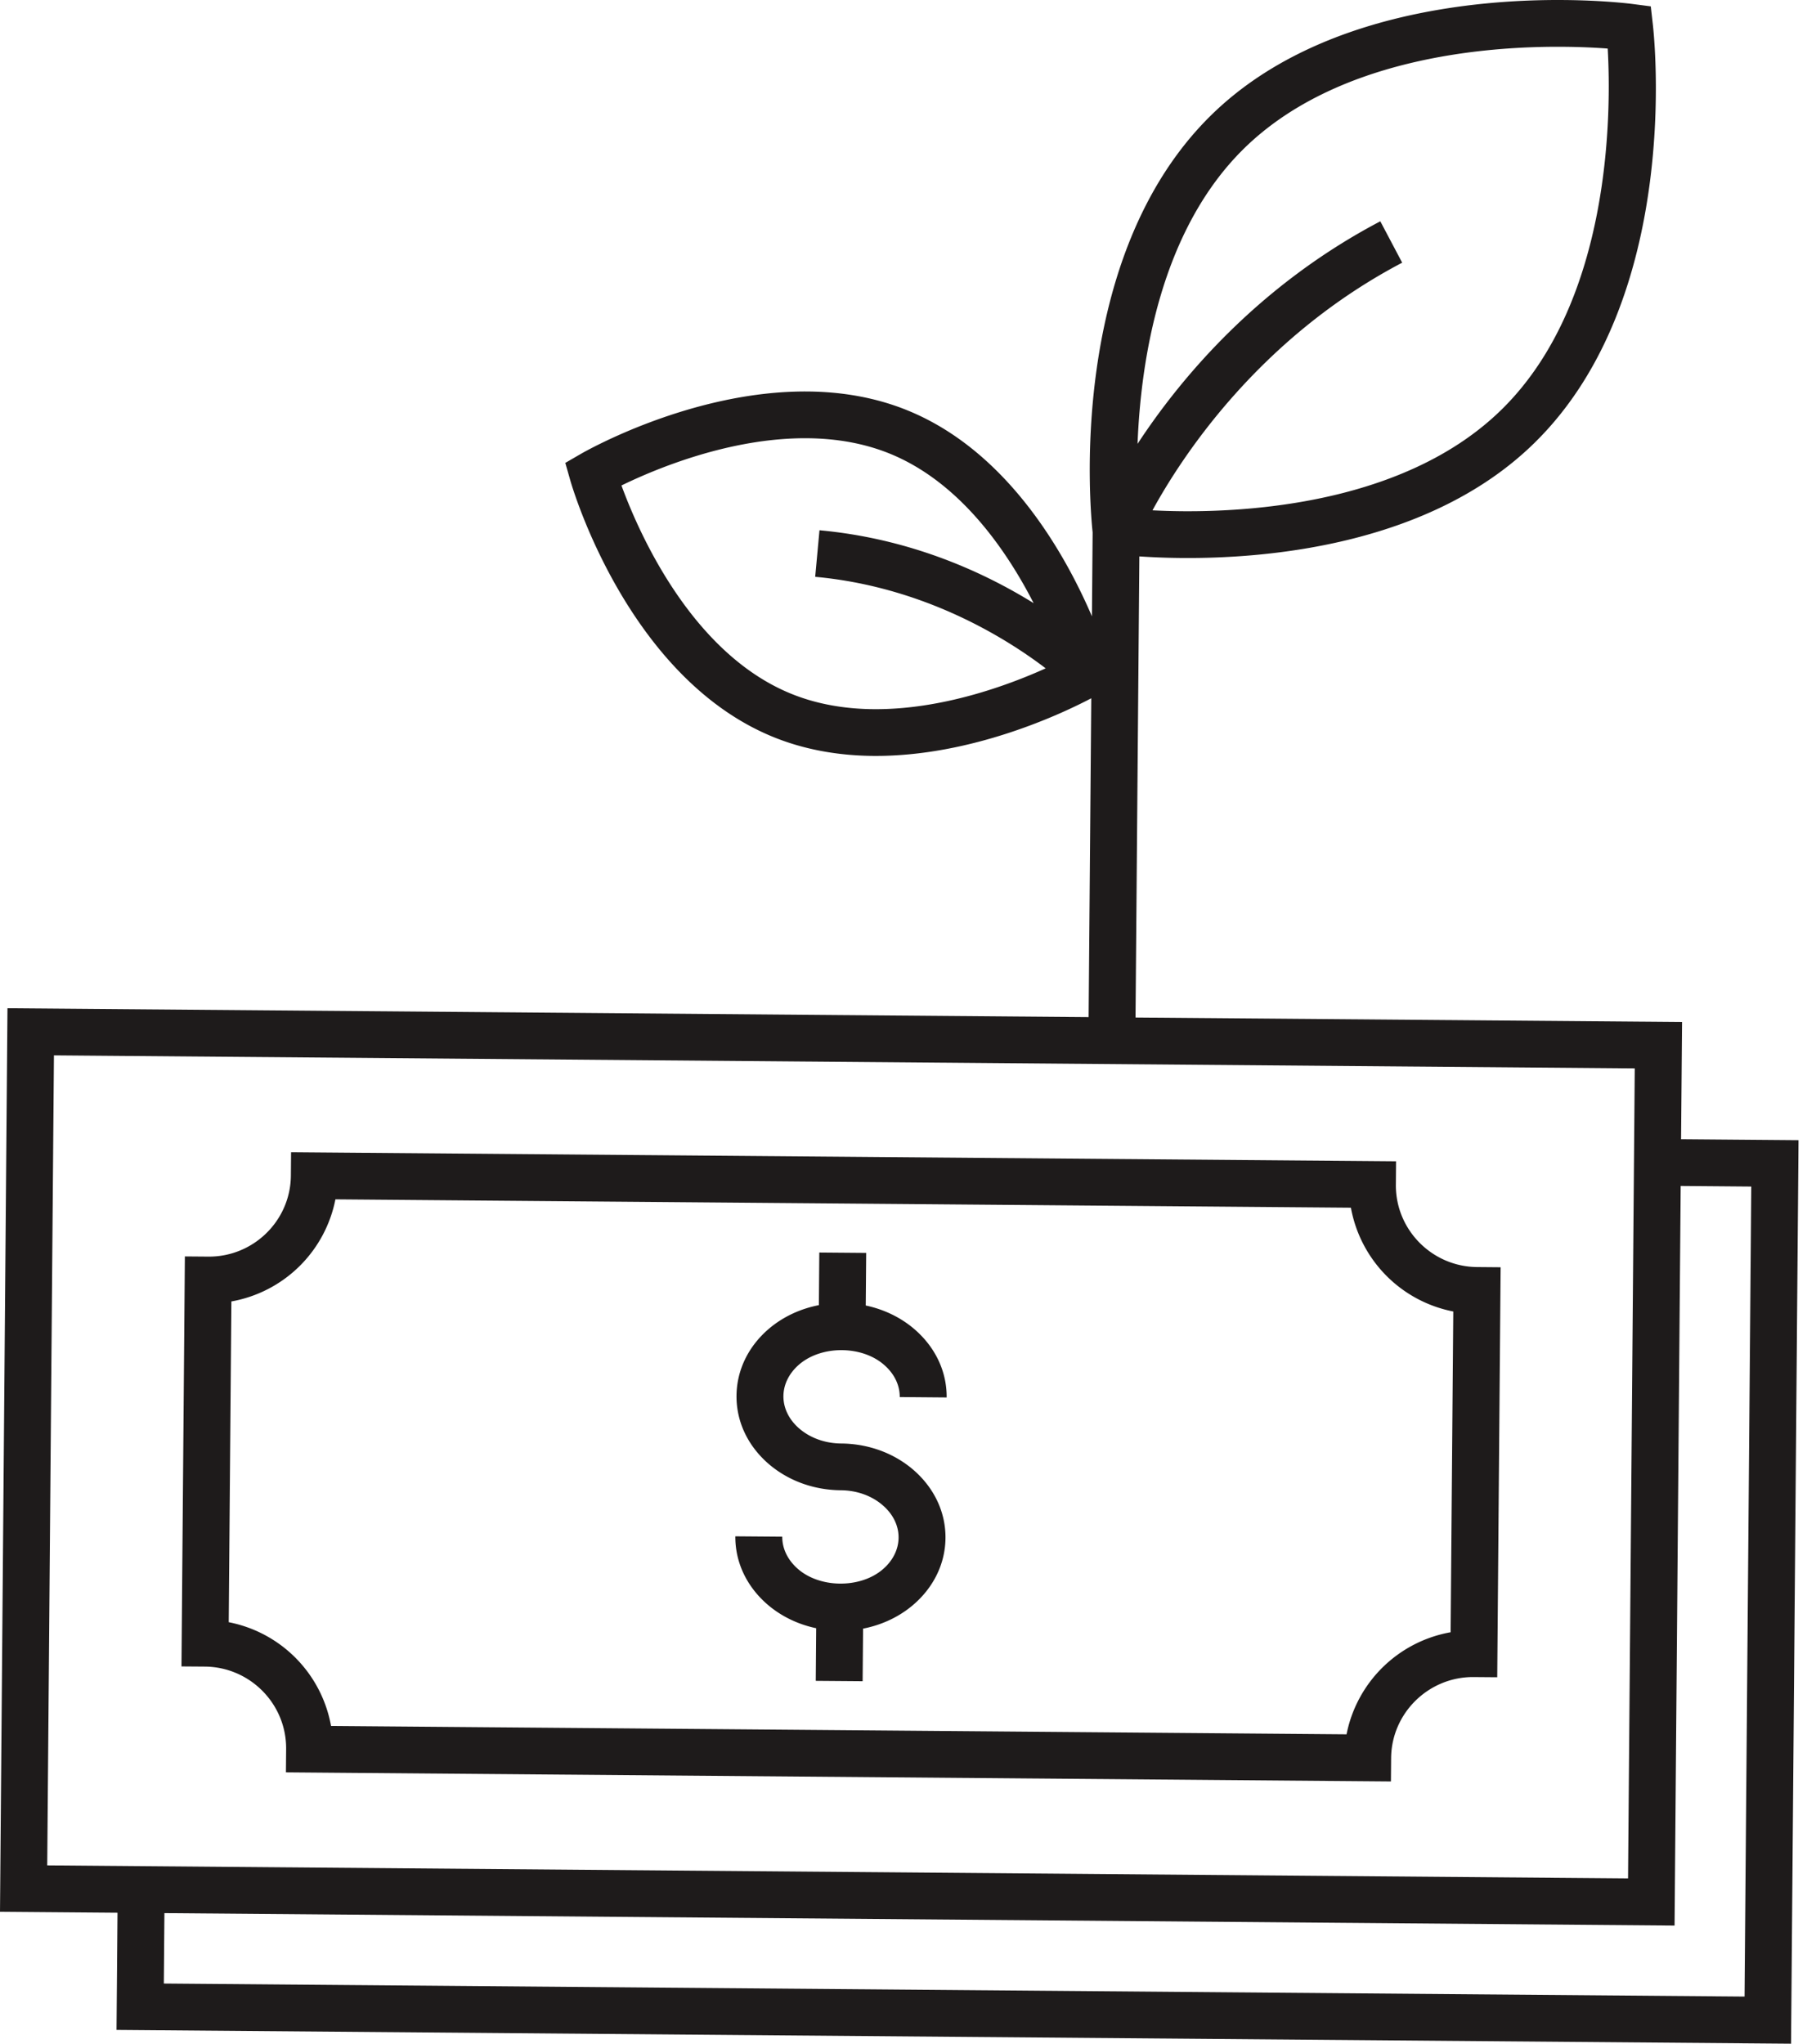 <svg xmlns="http://www.w3.org/2000/svg" width="145" height="164" viewBox="0 0 145 164">
    <path fill="#1E1B1B" fill-rule="evenodd" d="M134.895 91.418l9.425.078-.6 72.504-134.37-1.106.078-9.404L0 153.413l.6-72.506 86.755.714.212-25.587c-2.222 1.17-9.571 4.69-17.499 4.625-2.88-.024-5.55-.525-7.945-1.489-11.689-4.709-16.175-19.972-16.36-20.618l-.4-1.406 1.265-.733c.363-.207 8.887-5.073 18.189-4.997 2.871.023 5.548.525 7.939 1.49 8.07 3.248 12.706 11.525 14.865 16.554l.056-6.74c-.18-1.69-2.137-22.057 9.518-33.483 8.33-8.169 21.305-9.292 28.3-9.235 3.288.027 5.423.307 5.515.319l1.456.19.164 1.452c.103.89 2.401 21.908-9.497 33.577-8.323 8.171-21.308 9.294-28.31 9.236a57.355 57.355 0 0 1-3.397-.126l-.307 37.003 43.855.36-.079 9.405zm5.094 68.799l.539-65-5.664-.047-.491 59.35-121.18-.999-.047 5.651 126.843 1.045zM3.79 149.691l126.85 1.044.538-65L4.328 84.689l-.538 65.002zM70.1 56.909c5.492.045 10.821-1.929 13.81-3.276-3.15-2.4-9.73-6.541-18.496-7.345l.344-3.736c7.347.673 13.22 3.39 17.186 5.85-2.225-4.339-5.985-9.76-11.592-12.018-1.955-.788-4.165-1.197-6.565-1.217-6.258-.051-12.304 2.515-14.918 3.791 1.354 3.7 5.599 13.484 13.665 16.732 1.95.788 4.162 1.199 6.566 1.219zm29.729-44.997c-6.686 6.558-8.285 16.92-8.548 23.706 3.442-5.252 9.645-12.691 19.48-17.859l1.755 3.32c-11.429 6.003-17.64 15.49-20.037 19.873.69.035 1.48.063 2.376.071 6.42.053 18.282-.935 25.64-8.159 8.897-8.723 8.789-24.123 8.513-28.967-.87-.066-2.09-.13-3.543-.142-6.409-.053-18.269.935-25.636 8.157zm12.18 83.158c-.03 3.613 2.904 6.577 6.521 6.607l1.885.016-.272 32.9-1.885-.015c-3.618-.03-6.6 2.887-6.63 6.5l-.015 1.877-88.669-.731.016-1.876c.03-3.613-2.895-6.579-6.518-6.61l-1.88-.014.273-32.9 1.88.015c3.623.03 6.596-2.886 6.626-6.5l.016-1.878 88.667.73-.015 1.879zm4.394 35.913l.213-25.74a10.366 10.366 0 0 1-8.214-8.329l-81.487-.67a10.356 10.356 0 0 1-8.348 8.192l-.213 25.74a10.352 10.352 0 0 1 8.21 8.326l81.488.671a10.36 10.36 0 0 1 8.35-8.19zm-45.457-21.454c-1.77-1.556-4.985-1.584-6.795-.054-.819.695-1.278 1.604-1.286 2.557-.008.952.436 1.87 1.244 2.58.89.778 2.094 1.213 3.393 1.224 2.198.018 4.269.783 5.837 2.155 1.643 1.446 2.547 3.373 2.53 5.431-.017 2.058-.953 3.97-2.616 5.385-1.13.957-2.51 1.596-3.997 1.885l-.036 4.22-3.761-.03.034-4.223c-1.481-.313-2.846-.974-3.957-1.945-1.644-1.445-2.546-3.374-2.53-5.43l3.765.03c-.007.954.437 1.87 1.249 2.582 1.774 1.554 4.994 1.582 6.799.053.822-.696 1.278-1.605 1.285-2.557.009-.952-.433-1.87-1.25-2.581-.884-.778-2.088-1.212-3.384-1.223-2.2-.018-4.271-.785-5.84-2.156-1.644-1.445-2.547-3.372-2.53-5.43.018-2.058.951-3.972 2.613-5.385 1.132-.956 2.508-1.594 3.996-1.884l.034-4.222 3.762.031-.035 4.22c1.483.314 2.85.975 3.963 1.949 1.643 1.443 2.546 3.371 2.529 5.43l-3.764-.032c.008-.954-.433-1.869-1.252-2.58z"/>
</svg>
